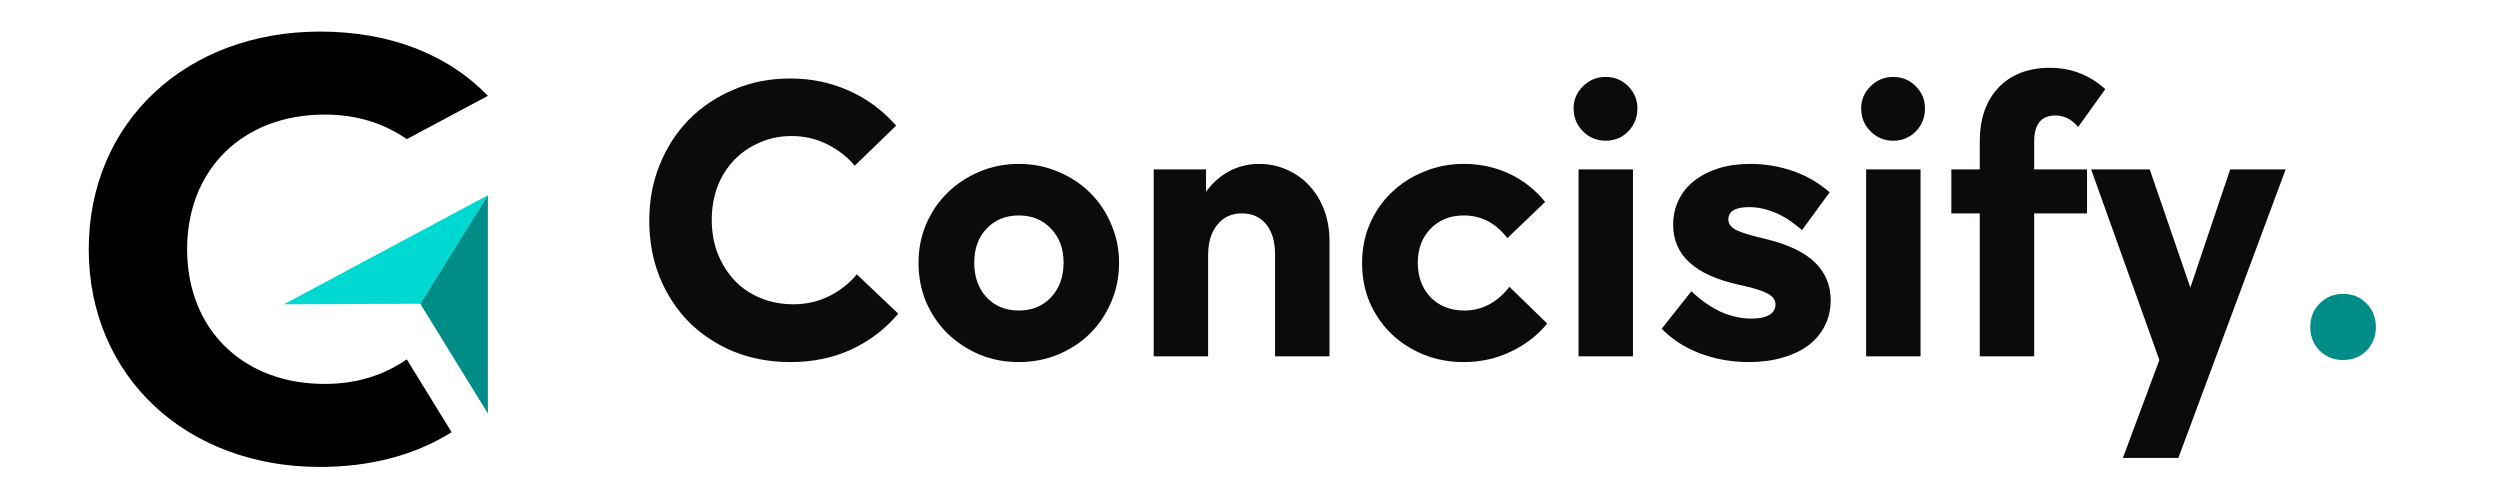 <svg xmlns="http://www.w3.org/2000/svg" xmlns:xlink="http://www.w3.org/1999/xlink" width="200" zoomAndPan="magnify" viewBox="0 0 150 30" height="40" preserveAspectRatio="xMidYMid meet" version="1.0"><defs><g/><clipPath id="5a234ba779"><path d="M 5.324 1.891 L 29.273 1.891 L 29.273 28.02 L 5.324 28.02 Z M 5.324 1.891 " clip-rule="nonzero"/></clipPath><clipPath id="18dcda7fd3"><path d="M 17 11 L 29.273 11 L 29.273 19 L 17 19 Z M 17 11 " clip-rule="nonzero"/></clipPath><clipPath id="1573cd8b6e"><path d="M 25 11 L 29.273 11 L 29.273 25 L 25 25 Z M 25 11 " clip-rule="nonzero"/></clipPath></defs><g fill="#0d0a0b" fill-opacity="1"><g transform="translate(38.097, 21.381)"><g><path d="M 9.328 0.344 C 8.109 0.344 6.977 0.133 5.938 -0.281 C 4.906 -0.707 4.008 -1.297 3.25 -2.047 C 2.5 -2.805 1.91 -3.707 1.484 -4.75 C 1.066 -5.789 0.859 -6.922 0.859 -8.141 C 0.859 -9.359 1.07 -10.488 1.5 -11.531 C 1.926 -12.57 2.516 -13.473 3.266 -14.234 C 4.023 -14.992 4.922 -15.586 5.953 -16.016 C 6.984 -16.453 8.102 -16.672 9.312 -16.672 C 10.582 -16.672 11.758 -16.426 12.844 -15.938 C 13.938 -15.445 14.879 -14.75 15.672 -13.844 L 13.188 -11.438 C 12.719 -11.988 12.16 -12.422 11.516 -12.734 C 10.867 -13.055 10.164 -13.219 9.406 -13.219 C 8.707 -13.219 8.066 -13.086 7.484 -12.828 C 6.898 -12.578 6.391 -12.227 5.953 -11.781 C 5.523 -11.332 5.191 -10.801 4.953 -10.188 C 4.723 -9.57 4.609 -8.906 4.609 -8.188 C 4.609 -7.457 4.727 -6.781 4.969 -6.156 C 5.219 -5.539 5.555 -5.004 5.984 -4.547 C 6.41 -4.098 6.926 -3.75 7.531 -3.5 C 8.133 -3.25 8.789 -3.125 9.5 -3.125 C 10.281 -3.125 10.992 -3.285 11.641 -3.609 C 12.297 -3.93 12.852 -4.367 13.312 -4.922 L 15.797 -2.562 C 15.016 -1.633 14.07 -0.914 12.969 -0.406 C 11.875 0.094 10.66 0.344 9.328 0.344 Z M 9.328 0.344 "/></g></g></g><g fill="#0d0a0b" fill-opacity="1"><g transform="translate(54.377, 21.381)"><g><path d="M 6.75 0.344 C 5.906 0.344 5.117 0.191 4.391 -0.109 C 3.66 -0.422 3.02 -0.844 2.469 -1.375 C 1.926 -1.914 1.5 -2.547 1.188 -3.266 C 0.883 -3.992 0.734 -4.773 0.734 -5.609 C 0.734 -6.43 0.883 -7.203 1.188 -7.922 C 1.5 -8.648 1.926 -9.281 2.469 -9.812 C 3.02 -10.352 3.66 -10.773 4.391 -11.078 C 5.117 -11.391 5.906 -11.547 6.75 -11.547 C 7.594 -11.547 8.379 -11.391 9.109 -11.078 C 9.848 -10.773 10.488 -10.352 11.031 -9.812 C 11.57 -9.281 11.992 -8.648 12.297 -7.922 C 12.609 -7.203 12.766 -6.43 12.766 -5.609 C 12.766 -4.773 12.609 -3.992 12.297 -3.266 C 11.992 -2.547 11.57 -1.914 11.031 -1.375 C 10.488 -0.844 9.848 -0.422 9.109 -0.109 C 8.379 0.191 7.594 0.344 6.75 0.344 Z M 6.75 -2.75 C 7.551 -2.75 8.195 -3.016 8.688 -3.547 C 9.188 -4.078 9.438 -4.77 9.438 -5.625 C 9.438 -6.457 9.188 -7.133 8.688 -7.656 C 8.195 -8.188 7.551 -8.453 6.75 -8.453 C 5.957 -8.453 5.312 -8.188 4.812 -7.656 C 4.32 -7.133 4.078 -6.457 4.078 -5.625 C 4.078 -4.77 4.32 -4.078 4.812 -3.547 C 5.312 -3.016 5.957 -2.75 6.75 -2.75 Z M 6.75 -2.75 "/></g></g></g><g fill="#0d0a0b" fill-opacity="1"><g transform="translate(67.878, 21.381)"><g><path d="M 1.344 -11.219 L 4.484 -11.219 L 4.484 -9.875 C 4.867 -10.406 5.332 -10.816 5.875 -11.109 C 6.426 -11.398 7.023 -11.547 7.672 -11.547 C 8.273 -11.547 8.836 -11.426 9.359 -11.188 C 9.879 -10.957 10.328 -10.633 10.703 -10.219 C 11.078 -9.812 11.367 -9.328 11.578 -8.766 C 11.785 -8.203 11.891 -7.598 11.891 -6.953 L 11.891 0 L 8.625 0 L 8.625 -6.141 C 8.625 -6.891 8.445 -7.484 8.094 -7.922 C 7.738 -8.359 7.25 -8.578 6.625 -8.578 C 6.008 -8.578 5.52 -8.348 5.156 -7.891 C 4.789 -7.441 4.609 -6.832 4.609 -6.062 L 4.609 0 L 1.344 0 Z M 1.344 -11.219 "/></g></g></g><g fill="#0d0a0b" fill-opacity="1"><g transform="translate(80.99, 21.381)"><g><path d="M 6.828 0.344 C 5.961 0.344 5.16 0.191 4.422 -0.109 C 3.68 -0.41 3.035 -0.828 2.484 -1.359 C 1.93 -1.898 1.5 -2.531 1.188 -3.25 C 0.883 -3.977 0.734 -4.754 0.734 -5.578 C 0.734 -6.422 0.883 -7.203 1.188 -7.922 C 1.5 -8.648 1.93 -9.281 2.484 -9.812 C 3.035 -10.352 3.688 -10.773 4.438 -11.078 C 5.188 -11.391 5.988 -11.547 6.844 -11.547 C 7.82 -11.547 8.734 -11.348 9.578 -10.953 C 10.422 -10.555 11.133 -9.992 11.719 -9.266 L 9.453 -7.094 C 8.754 -8 7.883 -8.453 6.844 -8.453 C 6.02 -8.453 5.352 -8.188 4.844 -7.656 C 4.332 -7.133 4.078 -6.457 4.078 -5.625 C 4.078 -4.77 4.332 -4.078 4.844 -3.547 C 5.363 -3.016 6.039 -2.75 6.875 -2.75 C 7.926 -2.75 8.828 -3.223 9.578 -4.172 L 11.844 -1.969 C 11.258 -1.258 10.531 -0.695 9.656 -0.281 C 8.789 0.133 7.848 0.344 6.828 0.344 Z M 6.828 0.344 "/></g></g></g><g fill="#0d0a0b" fill-opacity="1"><g transform="translate(93.322, 21.381)"><g><path d="M 1.391 -11.219 L 4.656 -11.219 L 4.656 0 L 1.391 0 Z M 3.016 -12.938 C 2.484 -12.938 2.031 -13.125 1.656 -13.5 C 1.281 -13.875 1.094 -14.332 1.094 -14.875 C 1.094 -15.395 1.281 -15.836 1.656 -16.203 C 2.031 -16.578 2.484 -16.766 3.016 -16.766 C 3.555 -16.766 4.008 -16.578 4.375 -16.203 C 4.738 -15.836 4.922 -15.395 4.922 -14.875 C 4.922 -14.332 4.738 -13.875 4.375 -13.5 C 4.008 -13.125 3.555 -12.938 3.016 -12.938 Z M 3.016 -12.938 "/></g></g></g><g fill="#0d0a0b" fill-opacity="1"><g transform="translate(99.342, 21.381)"><g><path d="M 5.609 0.344 C 4.566 0.344 3.586 0.172 2.672 -0.172 C 1.766 -0.516 0.992 -1.008 0.359 -1.656 L 2.141 -3.906 C 2.711 -3.363 3.301 -2.953 3.906 -2.672 C 4.52 -2.398 5.129 -2.266 5.734 -2.266 C 6.203 -2.266 6.562 -2.336 6.812 -2.484 C 7.062 -2.629 7.188 -2.844 7.188 -3.125 C 7.188 -3.395 7.02 -3.613 6.688 -3.781 C 6.352 -3.957 5.766 -4.133 4.922 -4.312 C 2.336 -4.895 1.047 -6.086 1.047 -7.891 C 1.047 -8.43 1.156 -8.926 1.375 -9.375 C 1.594 -9.832 1.906 -10.219 2.312 -10.531 C 2.719 -10.852 3.203 -11.102 3.766 -11.281 C 4.336 -11.457 4.973 -11.547 5.672 -11.547 C 6.555 -11.547 7.406 -11.406 8.219 -11.125 C 9.039 -10.844 9.781 -10.414 10.438 -9.844 L 8.781 -7.578 C 8.188 -8.086 7.633 -8.441 7.125 -8.641 C 6.613 -8.848 6.109 -8.953 5.609 -8.953 C 4.773 -8.953 4.359 -8.707 4.359 -8.219 C 4.359 -7.957 4.516 -7.742 4.828 -7.578 C 5.148 -7.422 5.734 -7.242 6.578 -7.047 C 7.93 -6.723 8.922 -6.254 9.547 -5.641 C 10.18 -5.035 10.5 -4.273 10.5 -3.359 C 10.5 -2.797 10.379 -2.285 10.141 -1.828 C 9.91 -1.367 9.582 -0.977 9.156 -0.656 C 8.738 -0.344 8.223 -0.098 7.609 0.078 C 7.004 0.254 6.336 0.344 5.609 0.344 Z M 5.609 0.344 "/></g></g></g><g fill="#0d0a0b" fill-opacity="1"><g transform="translate(110.577, 21.381)"><g><path d="M 1.391 -11.219 L 4.656 -11.219 L 4.656 0 L 1.391 0 Z M 3.016 -12.938 C 2.484 -12.938 2.031 -13.125 1.656 -13.5 C 1.281 -13.875 1.094 -14.332 1.094 -14.875 C 1.094 -15.395 1.281 -15.836 1.656 -16.203 C 2.031 -16.578 2.484 -16.766 3.016 -16.766 C 3.555 -16.766 4.008 -16.578 4.375 -16.203 C 4.738 -15.836 4.922 -15.395 4.922 -14.875 C 4.922 -14.332 4.738 -13.875 4.375 -13.5 C 4.008 -13.125 3.555 -12.938 3.016 -12.938 Z M 3.016 -12.938 "/></g></g></g><g fill="#0d0a0b" fill-opacity="1"><g transform="translate(116.597, 21.381)"><g><path d="M 2.188 -8.578 L 0.484 -8.578 L 0.484 -11.219 L 2.188 -11.219 L 2.188 -12.875 C 2.188 -14.25 2.562 -15.332 3.312 -16.125 C 4.07 -16.914 5.098 -17.312 6.391 -17.312 C 7.672 -17.312 8.781 -16.883 9.719 -16.031 L 8.094 -13.766 C 7.863 -14.023 7.641 -14.203 7.422 -14.297 C 7.203 -14.398 6.973 -14.453 6.734 -14.453 C 5.879 -14.453 5.453 -13.93 5.453 -12.891 L 5.453 -11.219 L 8.625 -11.219 L 8.625 -8.578 L 5.453 -8.578 L 5.453 0 L 2.188 0 Z M 2.188 -8.578 "/></g></g></g><g fill="#0d0a0b" fill-opacity="1"><g transform="translate(125.468, 21.381)"><g><path d="M 4.094 0.219 L 0 -11.219 L 3.516 -11.219 L 5.953 -4.125 L 8.344 -11.219 L 11.672 -11.219 L 5.234 6.094 L 1.906 6.094 Z M 4.094 0.219 "/></g></g></g><g fill="#008c87" fill-opacity="1"><g transform="translate(137.147, 21.381)"><g><path d="M 3.438 0.219 C 2.883 0.219 2.414 0.031 2.031 -0.344 C 1.656 -0.727 1.469 -1.195 1.469 -1.75 C 1.469 -2.32 1.656 -2.797 2.031 -3.172 C 2.414 -3.555 2.883 -3.75 3.438 -3.75 C 4.008 -3.75 4.477 -3.555 4.844 -3.172 C 5.219 -2.797 5.406 -2.32 5.406 -1.75 C 5.406 -1.195 5.219 -0.727 4.844 -0.344 C 4.477 0.031 4.008 0.219 3.438 0.219 Z M 3.438 0.219 "/></g></g></g><g clip-path="url(#5a234ba779)"><path fill="#000000" d="M 11.227 14.957 C 11.227 10.152 14.578 6.875 19.477 6.875 C 21.328 6.875 22.957 7.348 24.41 8.348 L 29.273 5.75 C 26.832 3.227 23.344 1.895 19.191 1.895 C 11.156 1.895 5.324 7.344 5.324 14.957 C 5.324 22.566 11.156 28.016 19.191 28.016 C 22.234 28.016 24.922 27.301 27.098 25.93 L 24.406 21.562 C 22.949 22.562 21.328 23.035 19.473 23.035 C 14.578 23.035 11.227 19.758 11.227 14.957 Z M 11.227 14.957 " fill-opacity="1" fill-rule="evenodd"/></g><g clip-path="url(#18dcda7fd3)"><path fill="#00d9d2" d="M 25.215 18.223 L 29.273 11.711 L 17.031 18.258 L 23.945 18.23 Z M 25.215 18.223 " fill-opacity="1" fill-rule="evenodd"/></g><g clip-path="url(#1573cd8b6e)"><path fill="#008c87" d="M 29.273 11.711 L 25.215 18.223 L 29.273 24.809 Z M 29.273 11.711 " fill-opacity="1" fill-rule="evenodd"/></g></svg>